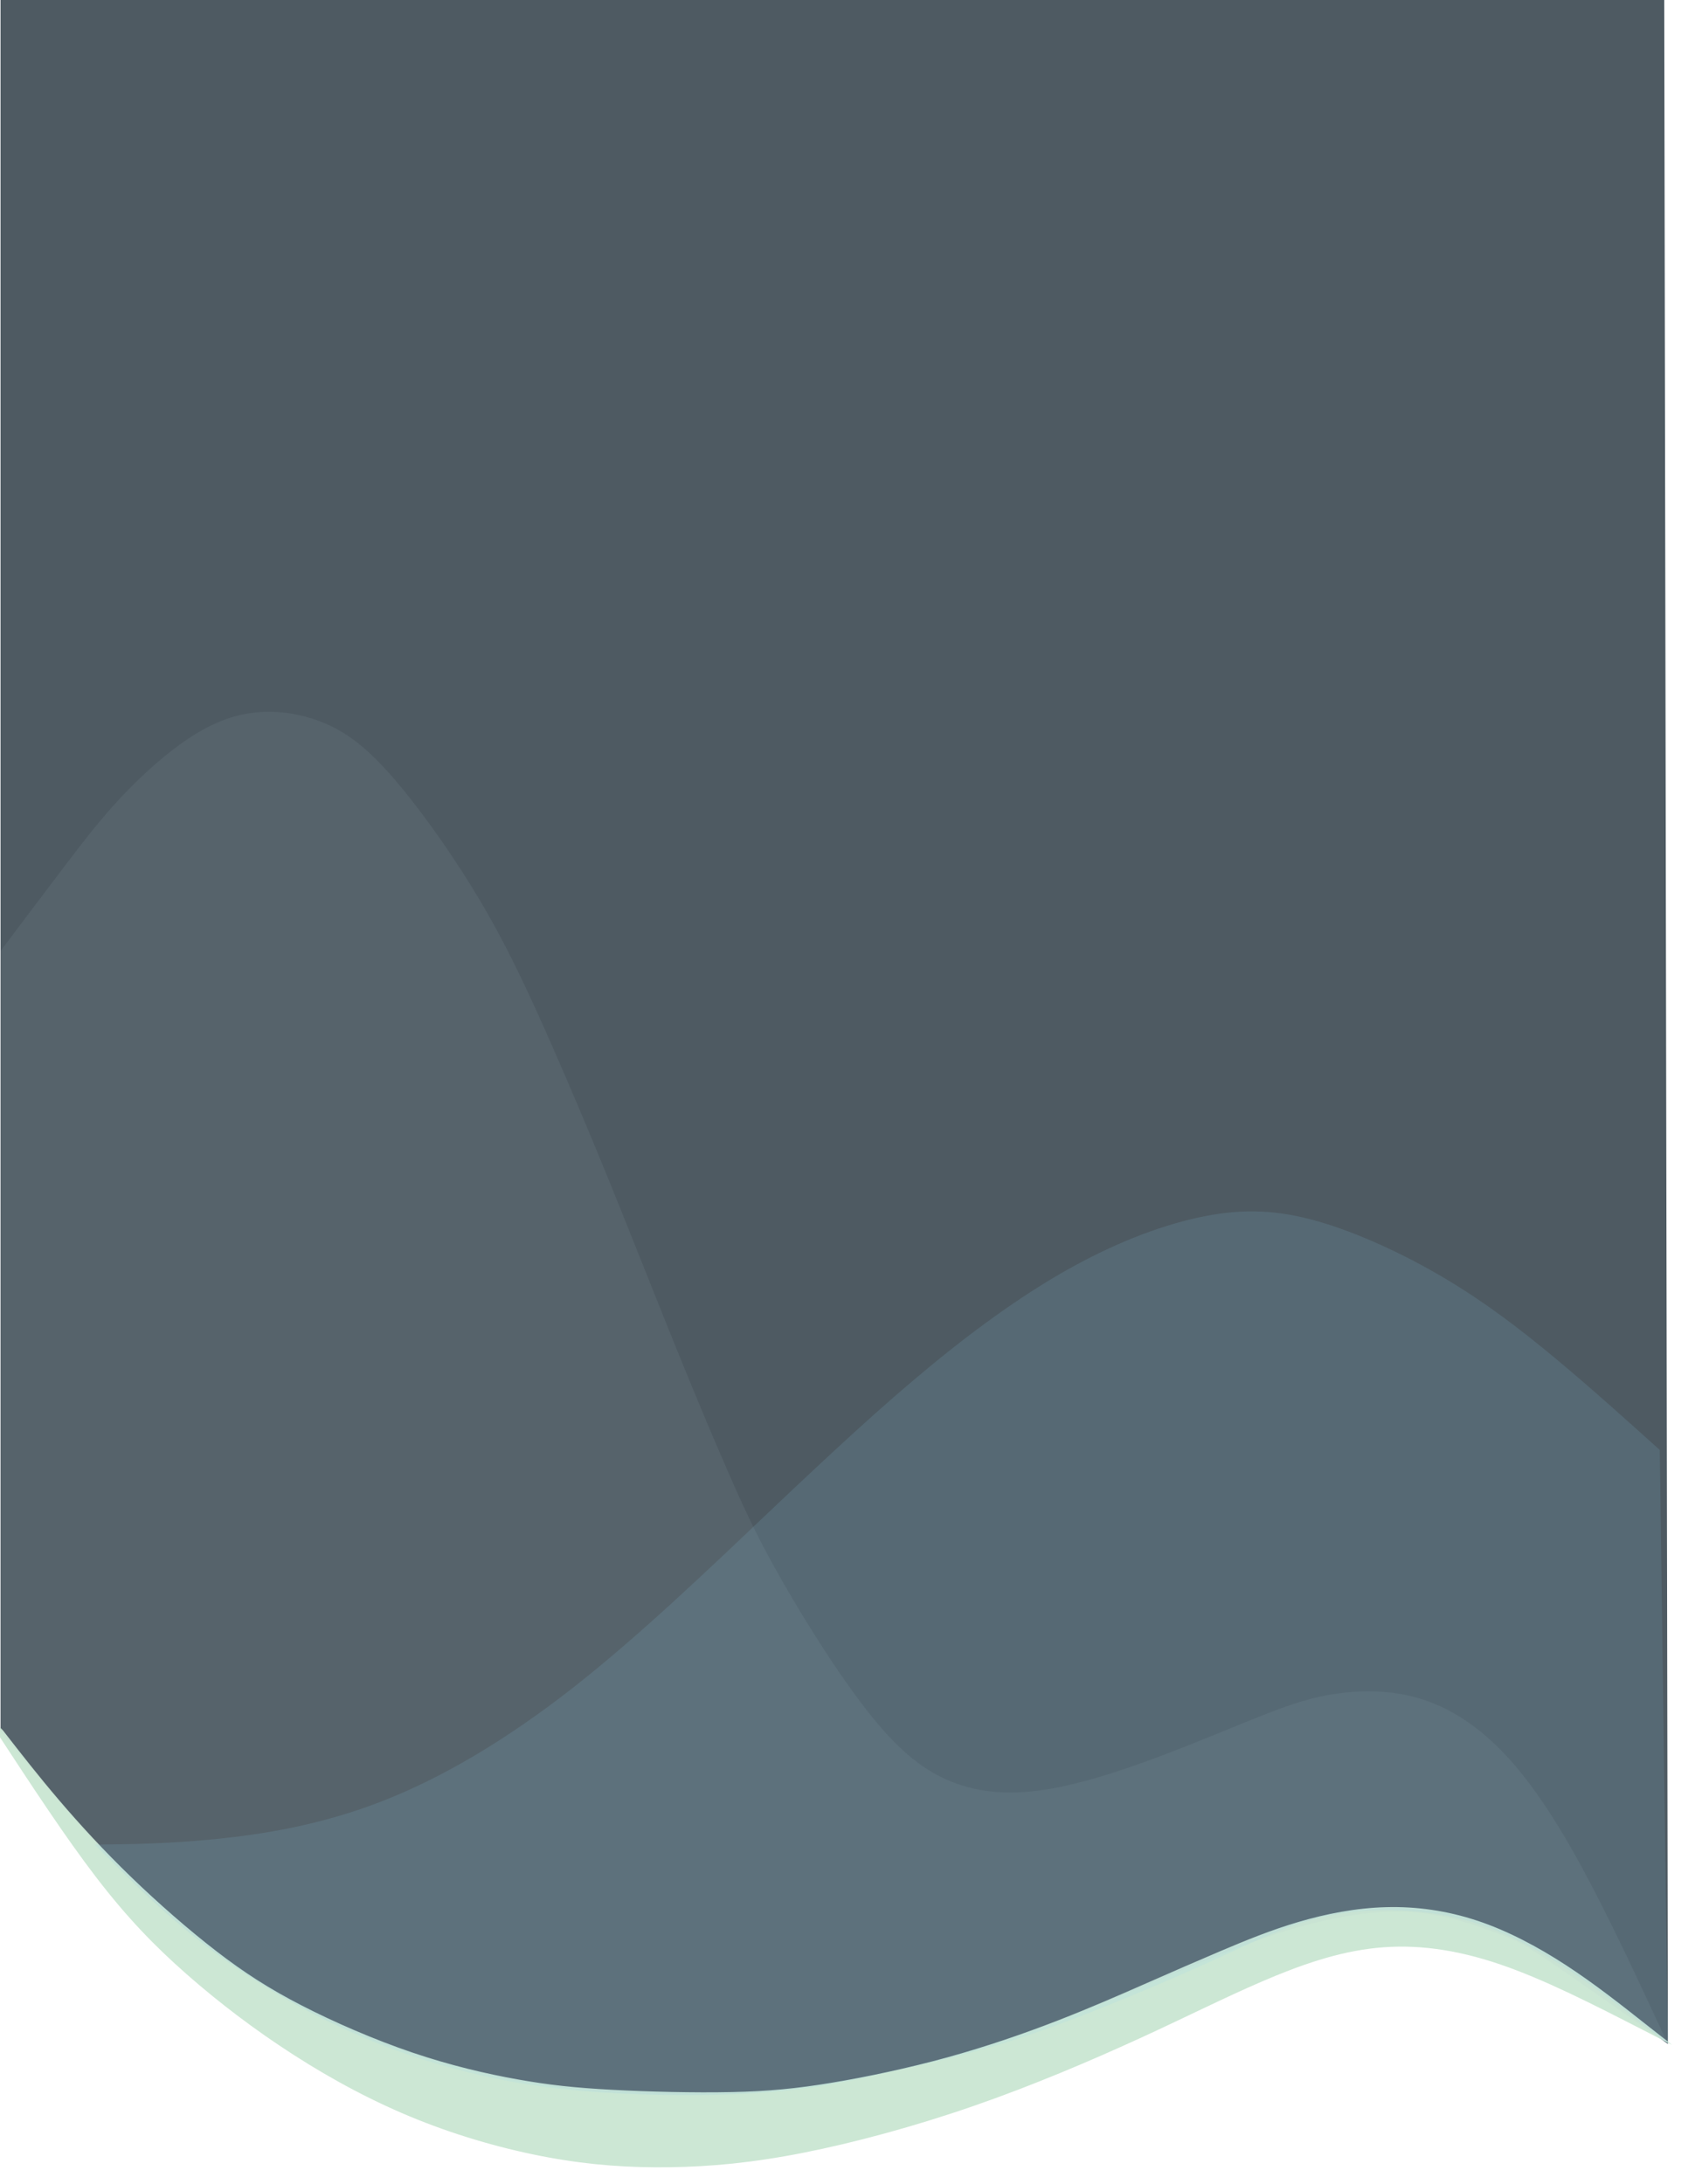<?xml version="1.0" encoding="UTF-8"?>
<!DOCTYPE svg PUBLIC "-//W3C//DTD SVG 1.1//EN" "http://www.w3.org/Graphics/SVG/1.1/DTD/svg11.dtd">
<!-- Creator: CorelDRAW 2020 (64 Bit) -->
<svg xmlns="http://www.w3.org/2000/svg" xml:space="preserve" width="630px" height="815px" version="1.1" style="shape-rendering:geometricPrecision; text-rendering:geometricPrecision; image-rendering:optimizeQuality; fill-rule:evenodd; clip-rule:evenodd"
viewBox="0 0 63000 81559"
 xmlns:xlink="http://www.w3.org/1999/xlink"
 xmlns:xodm="http://www.corel.com/coreldraw/odm/2003">
 <defs>
  <style type="text/css">
   <![CDATA[
    .str0 {stroke:#CCE7D4;stroke-width:236;stroke-miterlimit:22.926}
    .fil0 {fill:#4E5A62}
    .fil1 {fill:#CCE7D4}
    .fil3 {fill:#A7C4D2;fill-opacity:0.09}
    .fil2 {fill:#91D8F7;fill-opacity:0.129}
   ]]>
  </style>
 </defs>
 <g id="Camada_x0020_1">
  <path class="fil0" d="M-3 64811c698,922 1396,1845 2140,2735 742,890 1530,1749 2349,2559 818,810 1667,1571 2646,2338 978,766 2086,1537 3249,2220 1162,684 2378,1280 3661,1772 1284,491 2635,877 3768,1152 1133,275 2047,440 3036,562 989,123 2053,203 3200,243 1148,40 2378,39 3696,-39 1317,-79 2721,-235 4219,-509 1498,-275 3091,-669 4728,-1195 1637,-526 3319,-1184 4837,-1820 1517,-636 2869,-1250 4085,-1758 1217,-508 2298,-910 3196,-1189 897,-280 1609,-437 2633,-441 1024,-3 2359,148 3508,455 1149,306 2112,768 3043,1349 932,581 1832,1280 2539,1814 709,533 1225,900 1741,1267 -45,-25611 -91,-51223 -136,-76834 -20713,1 -41425,2 -62138,3 0,21772 0,43544 0,65316z"/>
 </g>
 <g id="Camada_x0020_1_0_0_0">
 </g>
 <g id="Camada_x0020_1_1_1">
 </g>
 <g id="Camada_x0020_1_0_0">
 </g>
 <g id="Camada_x0020_1_0">
 </g>
 <g id="Camada_x0020_1_0_0_1">
 </g>
 <g id="Camada_x0020_1_2">
  <path class="fil1 str0" d="M-3 64693c659,847 1318,1693 2095,2603 776,910 1670,1884 2690,2871 1020,987 2167,1988 3210,2792 1043,803 1984,1409 3204,2037 1221,629 2722,1280 4147,1763 1425,483 2773,797 3944,1006 1171,210 2164,317 3529,390 1365,74 3102,116 4493,86 1390,-30 2435,-132 3737,-348 1303,-215 2865,-546 4343,-952 1478,-407 2874,-891 4126,-1376 1251,-486 2359,-973 3352,-1409 992,-436 1868,-819 2774,-1203 907,-384 1843,-768 2864,-1069 1021,-301 2127,-519 3246,-548 1119,-30 2251,128 3371,501 1120,373 2228,961 3272,1641 1044,679 2023,1450 3002,2221 -1839,-943 -3677,-1886 -5356,-2457 -1679,-571 -3197,-770 -4664,-620 -1468,150 -2883,650 -4296,1257 -1413,607 -2823,1323 -4609,2141 -1786,818 -3948,1740 -6156,2506 -2209,766 -4464,1375 -6367,1750 -1904,375 -3455,515 -4949,536 -1494,22 -2932,-75 -4501,-362 -1568,-286 -3268,-761 -4887,-1411 -1618,-649 -3155,-1474 -4599,-2402 -1445,-927 -2798,-1959 -3988,-3006 -1191,-1047 -2219,-2110 -3363,-3602 -1145,-1492 -2404,-3414 -3664,-5336z"/>
  <path class="fil2" d="M3508 68883c1378,-16 2756,-31 4512,-207 1757,-176 3893,-513 6165,-1390 2272,-878 4681,-2295 7193,-4262 2511,-1966 5125,-4481 7376,-6615 2250,-2134 4137,-3886 5977,-5400 1840,-1514 3634,-2790 5372,-3739 1737,-949 3418,-1572 4885,-1857 1467,-285 2720,-232 4213,195 1493,427 3226,1228 4757,2139 1530,911 2857,1932 4158,3017 1301,1084 2577,2233 3852,3381 101,7393 202,14787 303,22181 -1035,-821 -2070,-1642 -3196,-2419 -1126,-777 -2344,-1510 -3576,-1958 -1233,-448 -2480,-611 -3624,-620 -1144,-9 -2183,135 -3205,450 -1021,316 -2025,804 -3114,1303 -1088,499 -2262,1009 -3624,1568 -1362,559 -2913,1166 -4469,1646 -1556,479 -3117,832 -4498,1137 -1381,306 -2581,565 -4242,697 -1662,133 -3784,138 -5572,51 -1788,-86 -3242,-265 -4704,-571 -1462,-307 -2933,-741 -4314,-1285 -1381,-543 -2671,-1196 -3870,-1908 -1199,-712 -2307,-1482 -3418,-2415 -1110,-932 -2224,-2026 -3337,-3119z"/>
  <path class="fil3" d="M-3 35514c832,-1105 1663,-2209 2398,-3175 734,-965 1372,-1792 2137,-2604 766,-812 1659,-1609 2498,-2165 839,-556 1624,-870 2462,-962 839,-92 1731,39 2552,375 822,336 1573,877 2525,1955 952,1077 2106,2691 3018,4165 912,1474 1583,2808 2319,4410 735,1602 1535,3472 2236,5160 701,1689 1302,3198 1866,4611 563,1414 1090,2733 1637,4067 547,1334 1115,2683 1651,3898 536,1215 1040,2297 1932,3851 892,1555 2171,3583 3271,4954 1099,1371 2019,2084 3035,2486 1017,402 2131,493 3435,296 1306,-196 2802,-679 4259,-1224 1456,-546 2873,-1154 3958,-1579 1085,-425 1839,-667 2748,-793 908,-125 1970,-134 3020,173 1051,307 2090,930 3093,1953 1002,1024 1969,2447 3000,4341 1031,1893 2128,4256 3224,6619 -809,-566 -1618,-1132 -2516,-1761 -898,-628 -1885,-1319 -2486,-1704 -600,-385 -814,-464 -1473,-706 -658,-243 -1760,-649 -2999,-748 -1239,-98 -2615,110 -3904,444 -1290,334 -2494,794 -3707,1285 -1213,491 -2437,1014 -3862,1601 -1426,587 -3053,1238 -4997,1819 -1945,582 -4206,1094 -6192,1375 -1985,281 -3694,330 -5451,288 -1756,-41 -3560,-173 -5424,-524 -1864,-351 -3788,-921 -5384,-1533 -1596,-613 -2864,-1267 -4121,-2060 -1257,-794 -2504,-1727 -3583,-2664 -1078,-937 -1989,-1878 -2990,-3010 -1001,-1131 -2093,-2452 -3185,-3773 0,-9714 0,-19427 0,-29141z"/>
 </g>
</svg>
